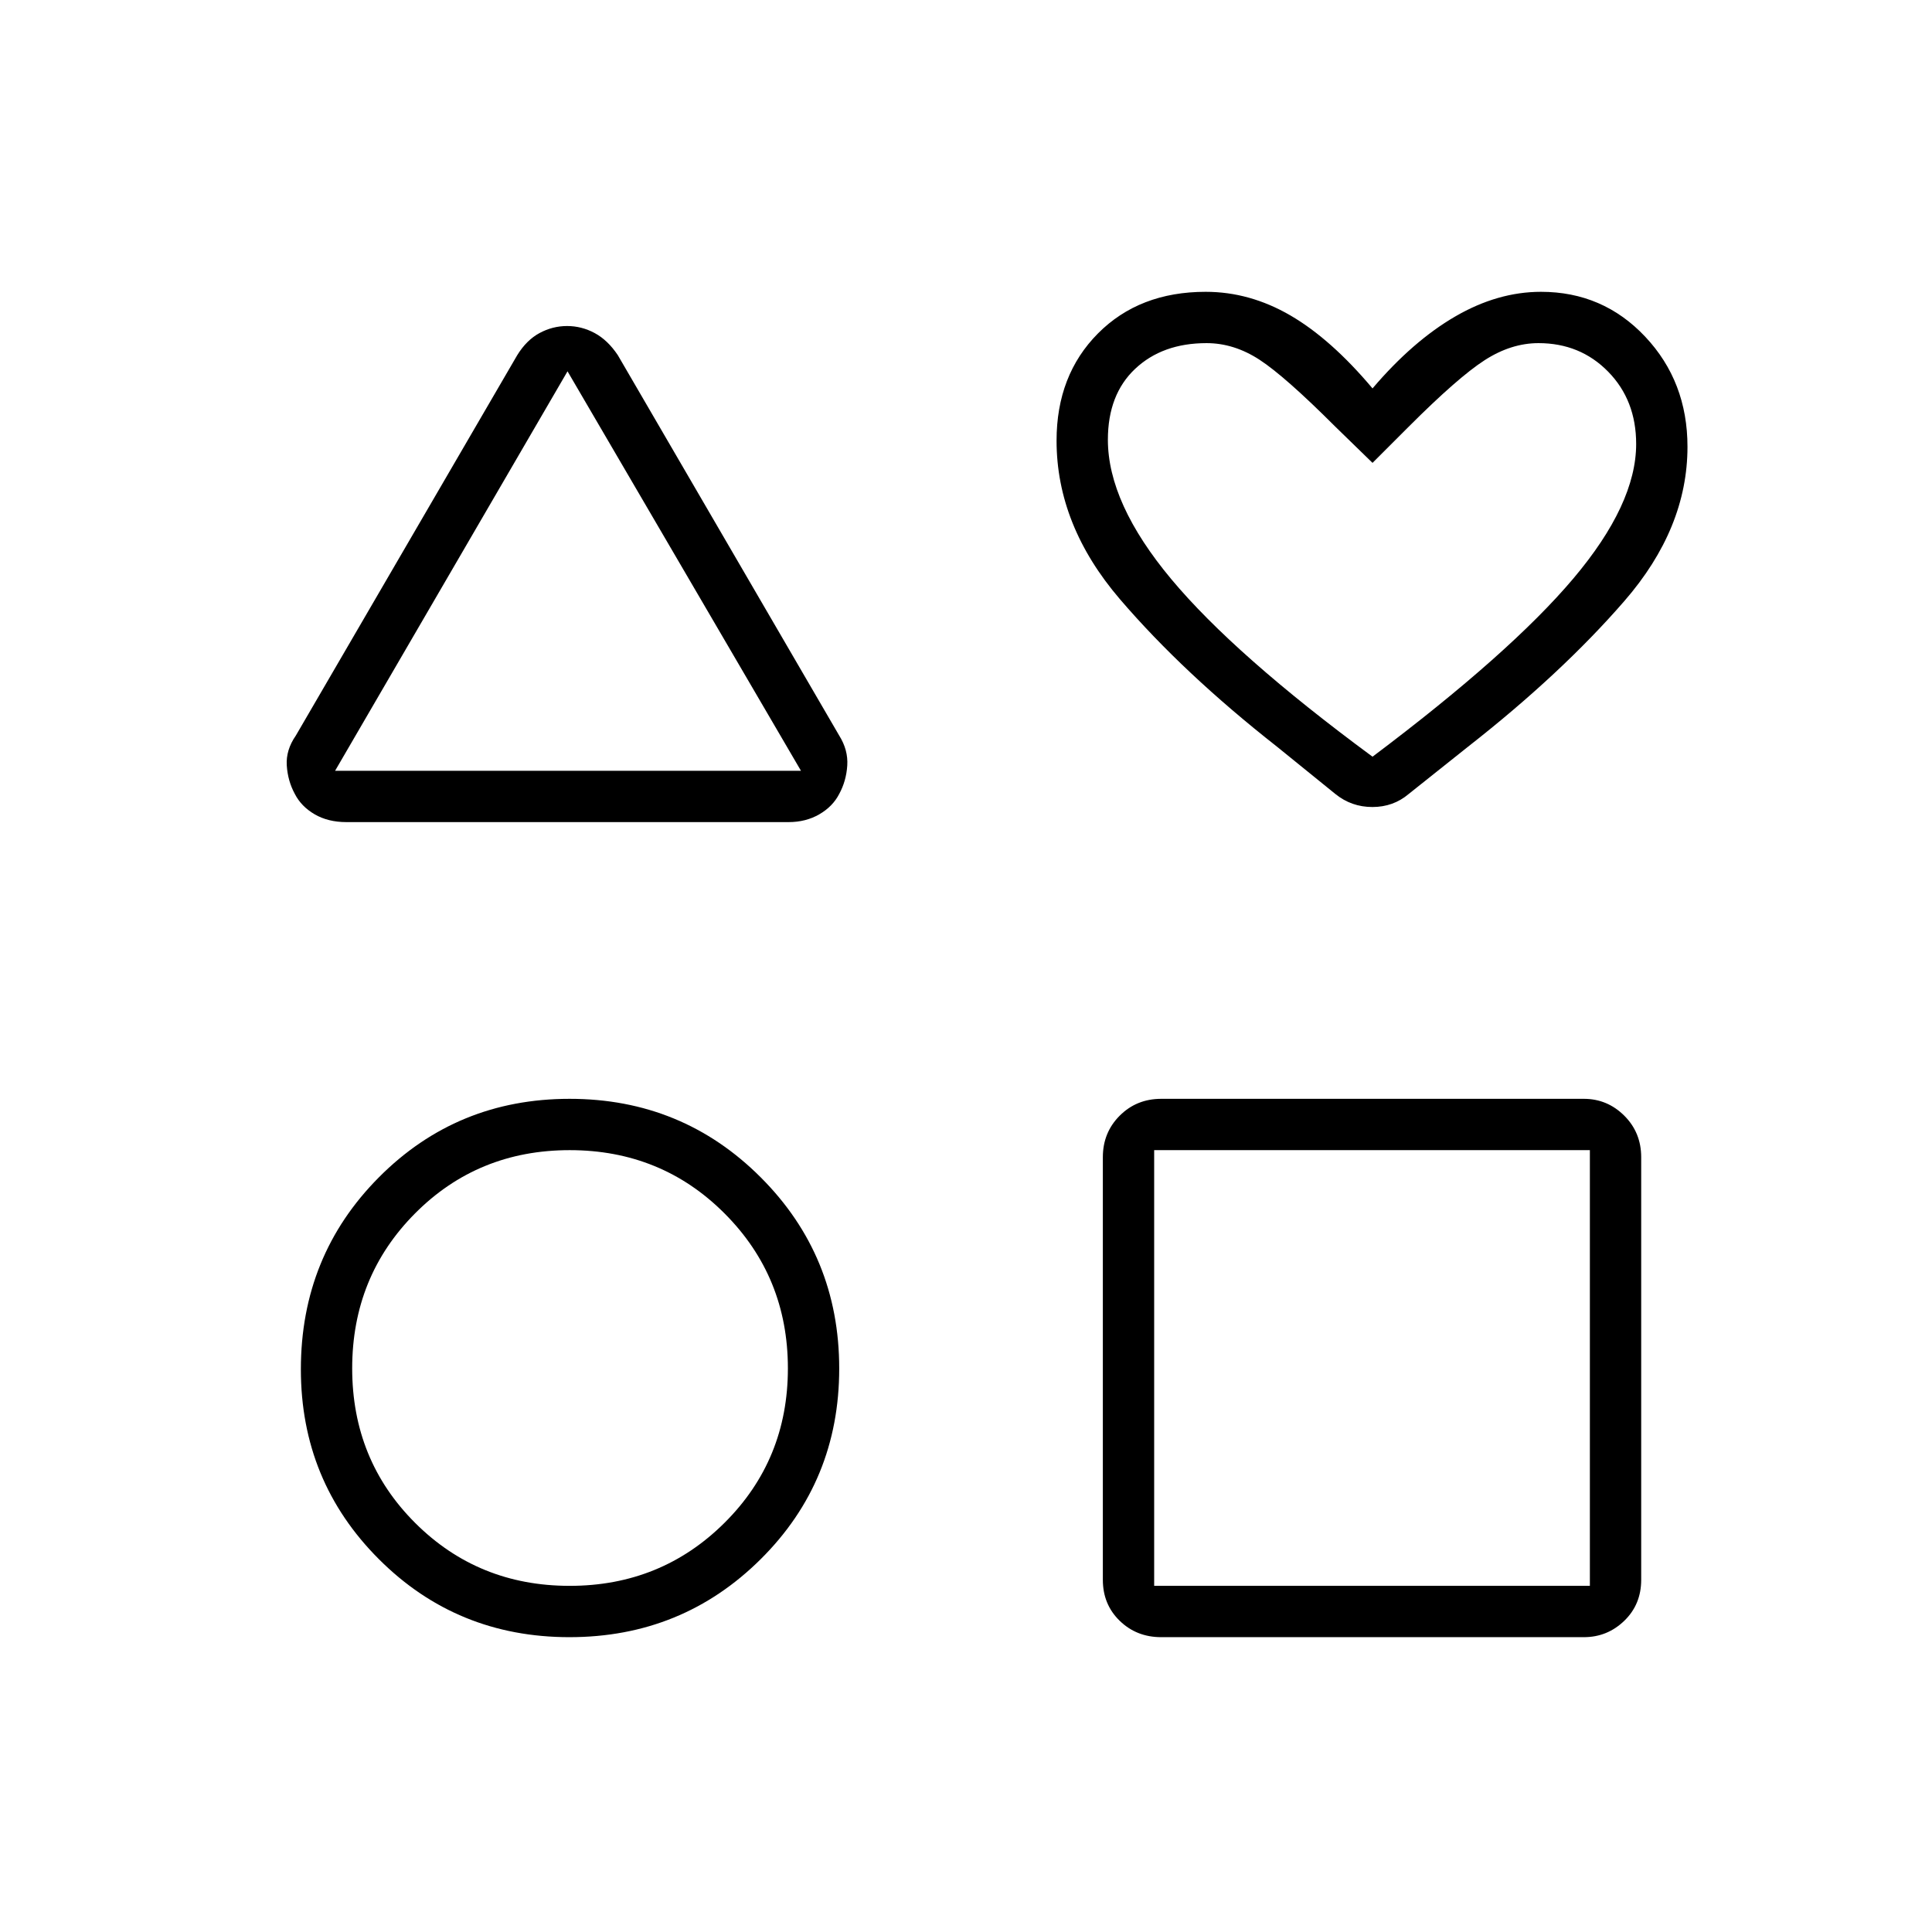<svg xmlns="http://www.w3.org/2000/svg" height="24" viewBox="0 -960 960 960" width="24"><path d="m147-594.5 110-189q4.63-7.52 11.1-11.01t13.69-3.49q7.21 0 13.71 3.5 6.5 3.5 11.5 11l110 189q4.5 7.19 4 14.88-.5 7.7-4 14.12-3.2 6.25-9.88 10.12-6.69 3.88-15.27 3.88h-219.7q-9.15 0-15.8-3.88-6.65-3.87-9.85-10.12-3.5-6.42-4-14.12-.5-7.69 4.5-14.88Zm135.98 448q-55.98 0-94.73-38.78-38.75-38.77-38.75-94.32 0-56.4 38.77-95.4 38.77-39 94.75-39T378-374.98q39 39.02 39 95t-39.02 94.73q-39.02 38.75-95 38.75Zm.08-25.5q45.44 0 76.94-31.31t31.5-76.75q0-45.44-31.42-76.94-31.41-31.5-77-31.5-45.58 0-76.83 31.42-31.25 31.41-31.25 77 0 45.58 31.31 76.83T283.06-172ZM166.5-577H398L282-775.5 166.5-577ZM548-175v-210q0-12.25 8.38-20.63Q564.75-414 577-414h210q11.67 0 20.09 8.37 8.41 8.38 8.41 20.63v210q0 12.25-8.41 20.37-8.42 8.13-20.09 8.13H577q-12.25 0-20.62-8.13Q548-162.75 548-175Zm25.5 3H790v-216.5H573.5V-172Zm90-393.5-29-23.5q-46.5-36.5-78-73.25T525-741.03q0-32.57 20.56-53.27 20.56-20.7 53.53-20.7 21.9 0 42.09 11.73Q661.37-791.53 682-767q20-23.5 41.1-35.75Q744.19-815 765.71-815q30.79 0 51.79 22.31t21 54.69q0 40.51-31.32 76.6-31.32 36.1-77.68 72.4L700-565.5q-7.65 6.5-18.07 6.5-10.43 0-18.43-6.5ZM682-584q68.5-51.5 99.75-88.5T813-739.39q0-21.72-13.91-35.92-13.91-14.19-34.62-14.19-13.61 0-26.79 8.5T700-748l-18 18-18.5-18q-25-25-37.66-33.25-12.67-8.25-26.31-8.25-21.94 0-35.49 12.78-13.54 12.77-13.54 35.22 0 31.53 31.5 69.27Q613.5-634.5 682-584Zm0-102.5Zm-399 10Zm0 396.5Zm399 0Z"/></svg>